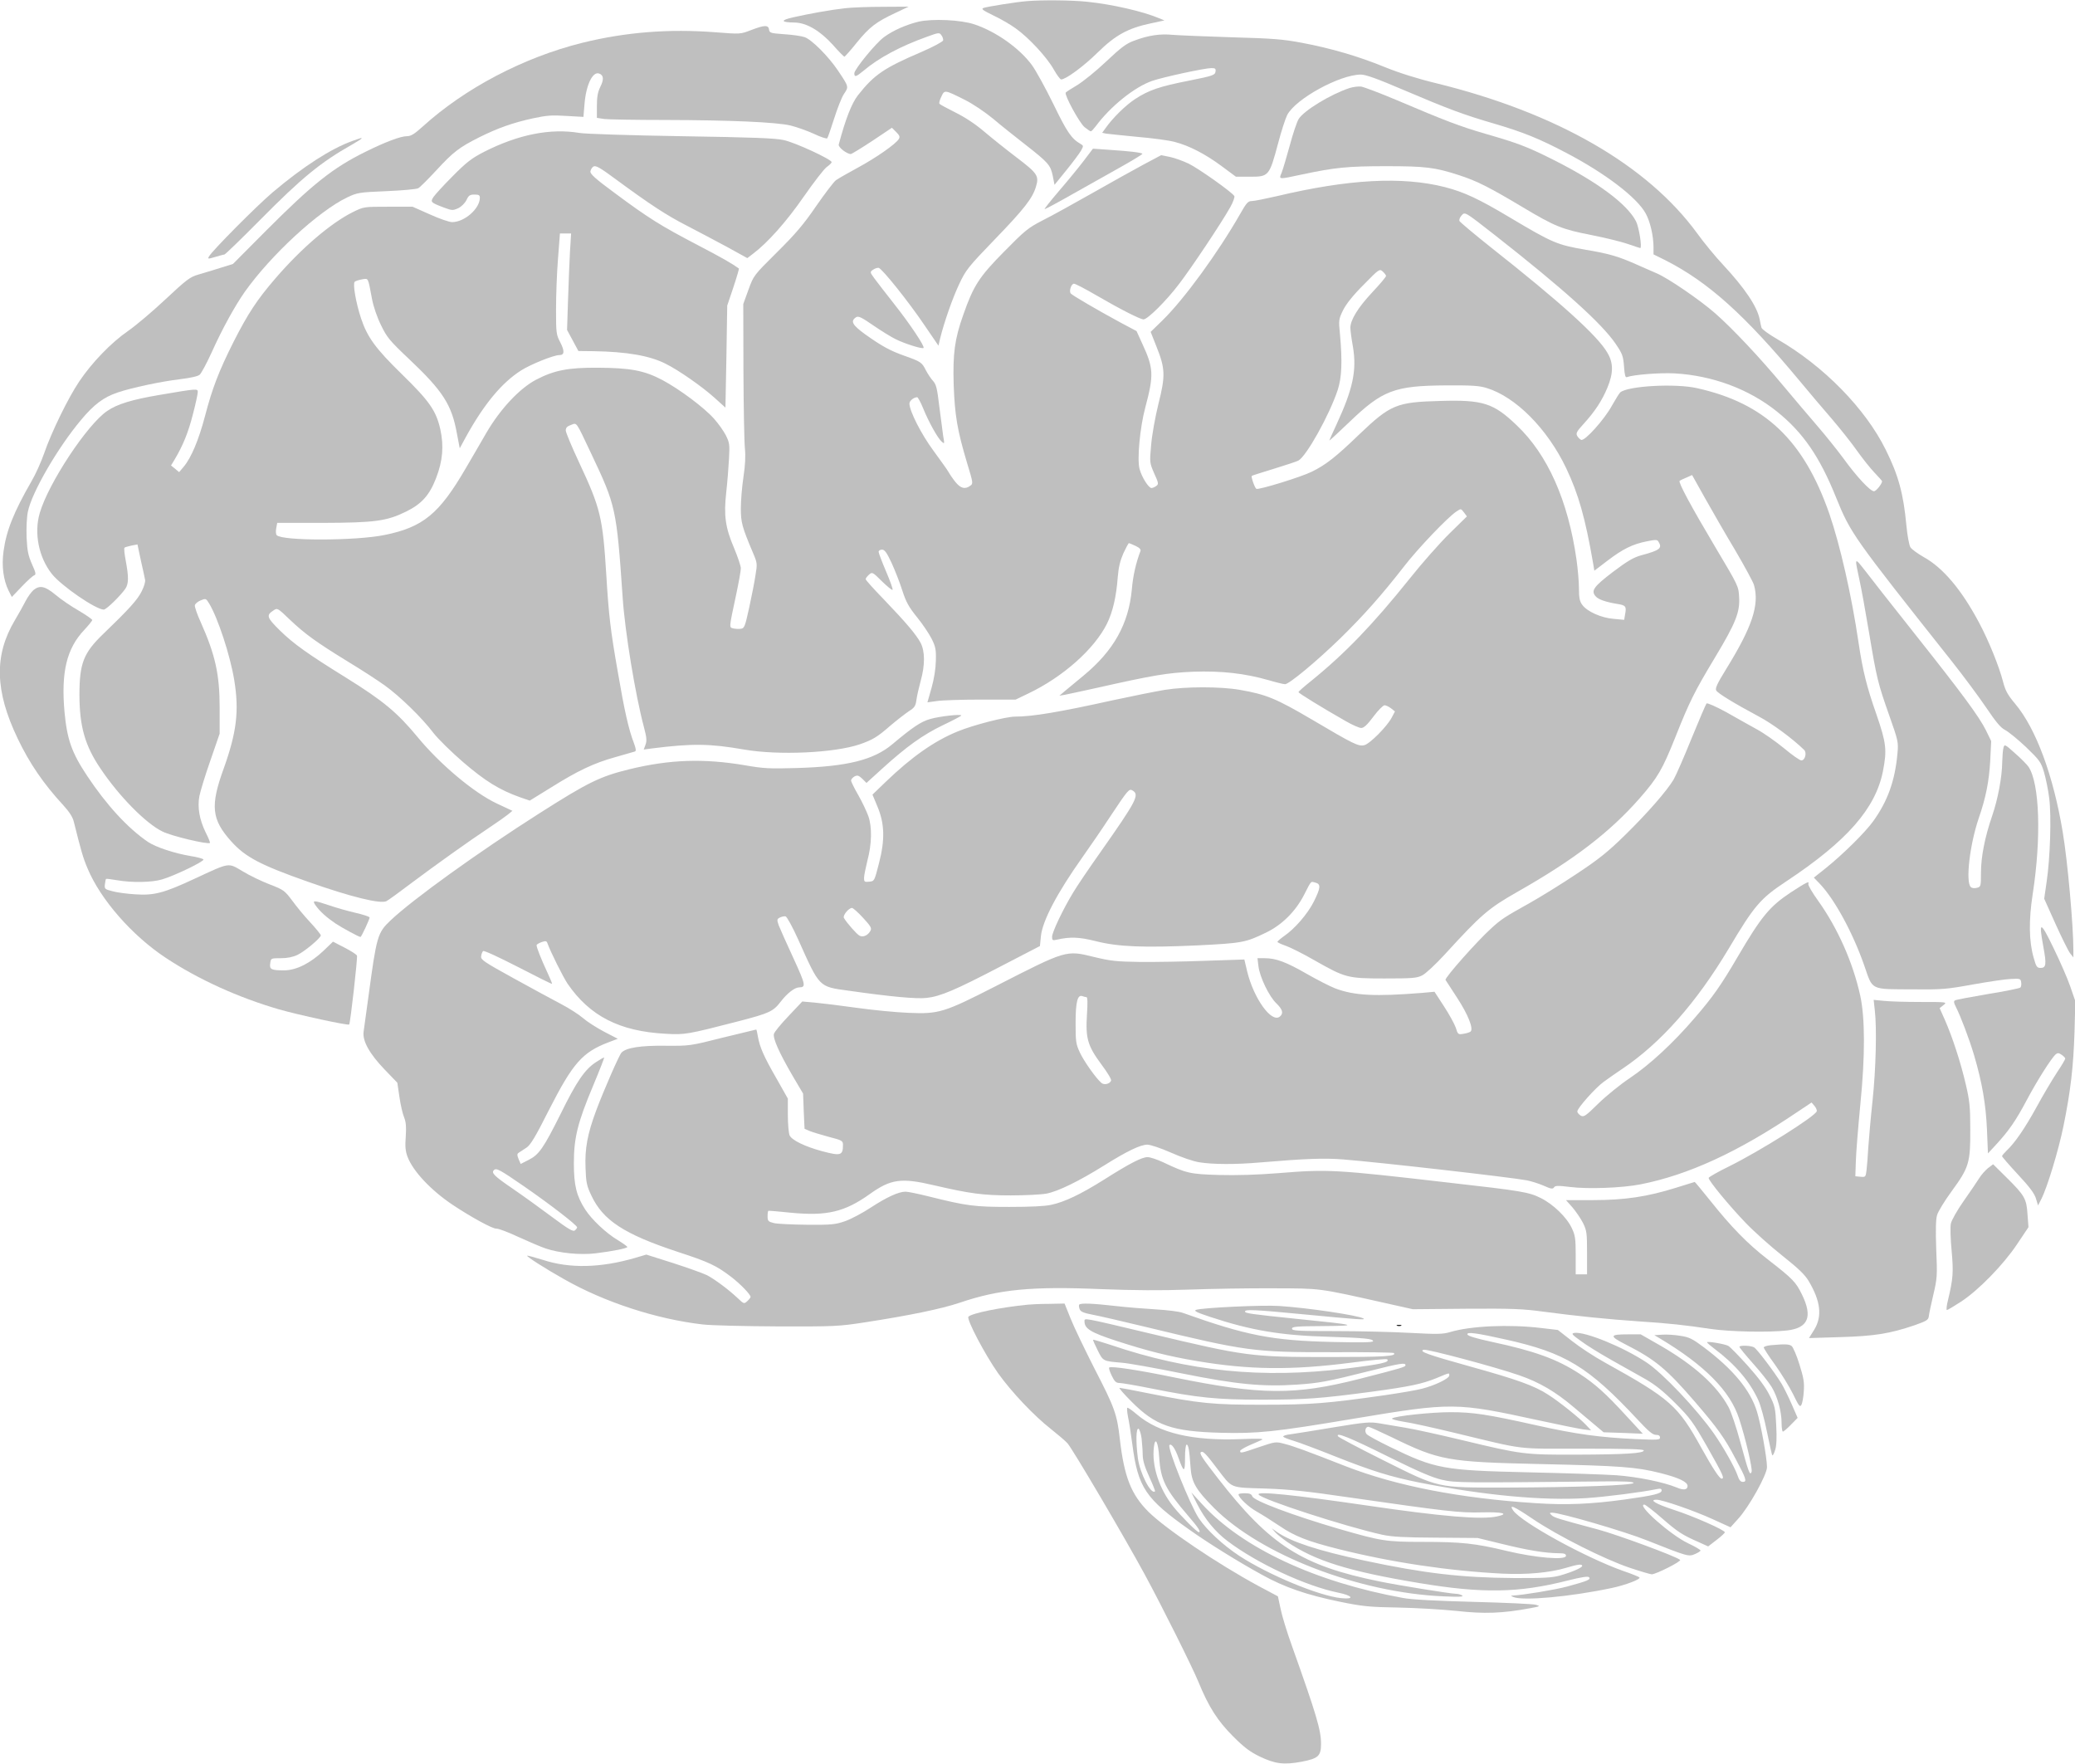 <?xml version="1.0"?>
<svg width="1280" height="1088" xmlns="http://www.w3.org/2000/svg" xmlns:svg="http://www.w3.org/2000/svg" preserveAspectRatio="xMidYMid meet">
 <g class="layer">
  <title>Layer 1</title>
  <g fill="#000000" id="svg_1" transform="translate(0,1088) scale(0.1,-0.1)">
   <path d="m6335,10873c-65,-5 -246,-34 -268,-42c-16,-6 -5,-14 58,-45c43,-20 106,-56 139,-80c82,-58 193,-178 236,-254c19,-34 40,-62 46,-62c28,0 139,81 225,166c110,108 187,150 328,180l84,18l-34,14c-100,42 -287,85 -441,101c-90,10 -281,12 -373,4z" fill="#bfbfbf" id="svg_2"/>
   <path d="m5210,10829c-88,-10 -215,-33 -318,-56c-80,-18 -76,-31 9,-32c74,-1 157,-50 236,-137c36,-41 69,-74 72,-74c3,1 38,39 76,87c78,96 120,128 238,183l82,39l-160,-1c-88,0 -194,-4 -235,-9z" fill="#bfbfbf" id="svg_3"/>
   <path d="m5665,10746c-74,-18 -157,-54 -212,-95c-50,-36 -183,-199 -183,-223c0,-26 11,-22 56,15c94,80 229,152 394,211c71,26 75,26 87,9c8,-10 12,-24 11,-32c-2,-8 -61,-40 -133,-71c-233,-100 -292,-140 -393,-268c-38,-49 -76,-145 -118,-303c-5,-17 50,-59 74,-59c6,0 66,37 133,81l121,81l26,-26c21,-21 25,-30 16,-44c-19,-31 -141,-116 -254,-177c-61,-33 -122,-68 -134,-77c-13,-10 -68,-82 -122,-160c-78,-114 -128,-172 -242,-285c-143,-142 -143,-142 -175,-230l-32,-88l1,-410c1,-225 5,-441 9,-480c5,-48 2,-104 -9,-178c-9,-59 -16,-146 -16,-192c0,-87 7,-114 75,-275c27,-63 27,-67 15,-140c-6,-41 -24,-131 -39,-200c-25,-113 -29,-125 -50,-128c-13,-2 -34,-1 -47,2c-27,7 -28,-3 17,208c16,75 29,148 29,163c0,14 -19,70 -41,123c-55,128 -65,203 -49,346c7,61 14,154 17,207c5,88 3,99 -20,145c-14,27 -46,72 -72,101c-60,68 -212,182 -319,239c-112,59 -196,75 -401,76c-181,1 -267,-16 -378,-74c-101,-53 -220,-179 -307,-328c-40,-69 -97,-168 -128,-220c-163,-280 -263,-362 -501,-410c-178,-36 -628,-37 -664,-1c-5,5 -7,24 -3,43l6,33l282,0c322,1 394,11 514,70c95,47 143,100 184,206c41,106 49,197 26,302c-26,114 -67,173 -235,337c-165,161 -215,230 -254,347c-31,94 -52,212 -39,225c5,5 25,11 45,15c41,6 36,16 62,-122c9,-47 32,-114 56,-162c36,-74 52,-94 175,-210c206,-195 260,-279 292,-454l18,-94l38,70c112,203 221,334 340,410c60,38 201,95 237,95c31,0 33,24 5,79c-25,47 -26,59 -26,203c0,84 5,224 12,311l12,157l34,0l35,0l-7,-112c-3,-62 -9,-196 -12,-298l-6,-185l35,-65l35,-65l92,-1c205,-3 350,-28 447,-78c79,-39 222,-139 298,-207l70,-63l6,315l5,314l38,113c21,63 36,115 34,116c-45,32 -98,63 -259,147c-222,116 -298,163 -509,320c-118,87 -150,116 -148,132c2,11 10,25 19,30c14,8 41,-7 138,-79c212,-156 313,-222 436,-285c66,-34 177,-93 248,-131l127,-70l34,26c92,69 208,200 314,353c62,89 126,172 142,183c17,12 30,25 30,30c0,17 -225,121 -295,136c-55,12 -189,17 -635,24c-311,5 -592,14 -625,20c-180,30 -377,-9 -590,-117c-75,-39 -107,-63 -192,-149c-56,-56 -109,-114 -119,-129c-20,-31 -18,-34 64,-65c51,-19 55,-19 89,-4c20,10 41,31 51,51c13,28 21,33 49,33c27,0 33,-4 33,-20c0,-67 -95,-150 -171,-150c-17,0 -79,21 -138,48l-106,47l-150,0c-150,0 -151,0 -218,-33c-135,-67 -316,-221 -478,-409c-113,-131 -169,-216 -258,-391c-91,-181 -132,-288 -176,-457c-39,-148 -85,-258 -132,-314l-28,-33l-25,21l-25,20l23,38c51,86 84,167 112,278c17,64 30,126 30,137c0,22 -2,22 -237,-18c-166,-28 -260,-56 -322,-99c-122,-82 -363,-446 -416,-630c-36,-123 -6,-273 75,-375c59,-74 270,-219 320,-220c16,0 104,86 134,130c20,30 20,73 2,170c-8,41 -12,78 -8,82c4,3 23,9 43,13l37,7l21,-99c12,-54 24,-107 26,-119c3,-11 -7,-44 -21,-71c-25,-51 -76,-108 -236,-262c-123,-118 -148,-182 -148,-379c1,-194 34,-311 131,-454c115,-171 280,-338 382,-387c56,-28 280,-81 292,-70c2,3 -9,31 -26,64c-39,80 -52,156 -39,225c6,30 36,129 68,220l57,165l0,160c0,206 -27,326 -117,528c-22,48 -38,95 -36,104c2,9 18,23 36,30c31,13 33,12 52,-19c54,-89 130,-320 155,-473c31,-190 15,-321 -65,-545c-84,-231 -75,-314 46,-449c88,-98 180,-146 475,-250c263,-93 447,-138 483,-119c12,6 82,57 156,113c144,108 354,258 485,345c44,29 93,64 108,76l28,23l-96,45c-141,66 -351,242 -489,410c-125,151 -211,223 -441,366c-236,146 -324,209 -408,291c-82,81 -86,94 -40,124c24,16 25,16 101,-57c93,-88 160,-137 357,-258c83,-50 186,-117 229,-148c92,-66 230,-200 300,-293c27,-35 109,-116 182,-179c136,-117 225,-172 351,-217l61,-21l128,79c171,107 267,152 399,189c61,17 115,33 122,35c8,3 6,18 -7,53c-32,83 -58,198 -99,438c-45,255 -56,351 -71,599c-22,354 -36,411 -166,689c-46,98 -84,189 -84,201c0,17 9,26 32,34c38,14 28,28 126,-179c151,-319 155,-335 193,-885c14,-211 78,-600 131,-799c17,-64 19,-85 10,-109l-11,-30l52,7c247,31 354,30 567,-7c213,-37 557,-21 713,32c81,28 110,46 189,115c40,34 92,74 114,89c35,22 42,32 47,69c3,24 15,76 26,117c28,99 27,184 0,236c-28,52 -89,124 -226,267c-62,64 -113,120 -113,126c0,5 9,17 20,27c20,18 22,18 80,-40c33,-32 62,-56 66,-53c3,4 -15,55 -40,113c-25,59 -46,114 -46,121c0,8 9,14 21,14c16,0 29,-18 59,-82c21,-46 51,-122 66,-170c23,-71 40,-102 91,-165c35,-43 75,-103 90,-133c24,-48 28,-66 26,-135c-1,-50 -11,-113 -27,-169l-25,-88l57,8c31,5 154,9 272,9l215,0l77,37c216,103 409,275 487,432c35,72 57,164 66,286c5,62 15,102 35,148c16,34 31,62 34,62c3,0 21,-8 41,-17c25,-12 34,-22 30,-32c-27,-71 -46,-151 -53,-236c-20,-214 -112,-378 -298,-532c-39,-32 -88,-73 -110,-91l-39,-33l35,6c19,4 105,22 190,41c356,80 440,94 600,101c175,6 318,-10 465,-52c47,-14 93,-25 102,-25c25,0 195,141 342,284c143,140 254,265 391,441c87,113 273,307 324,340c28,19 28,19 47,-6l18,-24l-108,-106c-59,-58 -170,-183 -246,-279c-227,-283 -399,-462 -612,-634c-40,-32 -73,-61 -73,-65c0,-6 144,-95 290,-178c41,-24 85,-43 97,-43c16,0 37,19 75,70c29,39 60,70 69,70c9,0 27,-9 40,-19l24,-19l-20,-38c-29,-55 -135,-162 -169,-170c-36,-9 -66,6 -325,159c-218,128 -280,154 -442,182c-120,21 -333,21 -464,0c-55,-9 -199,-38 -320,-64c-325,-72 -495,-101 -604,-101c-56,0 -262,-53 -355,-92c-142,-58 -282,-156 -442,-310l-82,-79l30,-72c45,-106 48,-206 10,-352c-28,-109 -28,-110 -60,-113c-29,-3 -32,-1 -32,23c0,15 10,63 21,108c27,101 29,205 6,272c-10,28 -37,86 -62,130c-25,43 -45,84 -45,91c0,7 9,18 21,25c18,9 25,7 48,-14l26,-26l99,90c149,135 249,207 374,267c61,29 112,56 112,59c0,10 -136,-5 -193,-22c-56,-16 -107,-50 -232,-155c-115,-97 -278,-138 -590,-147c-167,-5 -206,-3 -320,17c-255,43 -464,36 -714,-25c-179,-44 -253,-80 -553,-271c-376,-239 -782,-531 -920,-662c-79,-75 -85,-97 -134,-460c-14,-103 -28,-204 -31,-225c-8,-57 36,-136 129,-233l79,-82l13,-88c7,-49 20,-105 29,-126c11,-27 14,-57 10,-117c-5,-62 -2,-91 11,-126c34,-89 143,-205 275,-294c112,-75 250,-151 273,-149c13,1 73,-22 133,-50c61,-28 138,-61 170,-72c85,-29 216,-42 311,-30c106,13 194,31 194,39c0,3 -26,22 -57,41c-72,42 -163,128 -203,190c-54,84 -70,149 -70,285c0,157 23,251 119,479c39,93 69,171 68,173c-2,2 -25,-11 -52,-29c-68,-45 -119,-119 -217,-319c-105,-210 -133,-251 -197,-283l-49,-25l-13,30c-10,26 -10,32 2,40c8,5 28,18 46,30c25,16 55,65 142,238c145,284 204,351 364,412l58,22l-85,44c-47,25 -105,62 -130,84c-24,21 -86,61 -138,88c-51,27 -183,98 -293,159c-178,98 -200,113 -197,133c1,13 7,28 12,33c5,5 94,-36 215,-98c114,-59 208,-106 210,-104c2,2 -13,37 -32,78c-35,75 -63,146 -63,160c0,5 14,13 30,19c26,9 32,8 37,-7c20,-55 96,-207 124,-249c137,-200 321,-294 604,-309c120,-7 136,-4 450,77c192,50 214,60 261,121c39,51 86,88 114,88c43,1 40,15 -36,181c-42,90 -82,181 -90,201c-12,35 -12,39 7,49c11,5 27,9 35,7c8,-2 43,-65 78,-143c133,-297 126,-290 308,-315c266,-38 423,-52 483,-45c85,9 177,48 455,193l245,127l6,60c9,94 99,266 255,486c48,68 125,180 170,249c115,173 119,177 141,164c43,-26 25,-62 -198,-379c-70,-99 -146,-211 -169,-250c-61,-100 -130,-244 -130,-273c0,-21 3,-24 28,-18c83,19 139,17 242,-9c138,-35 294,-41 626,-26c277,14 296,17 424,79c98,47 182,131 234,232c47,92 40,84 71,76c34,-9 32,-32 -11,-118c-38,-75 -117,-167 -185,-213c-21,-15 -39,-31 -39,-34c0,-4 24,-15 53,-25c28,-10 106,-49 172,-87c194,-110 206,-114 435,-114c171,0 200,2 233,19c21,10 83,68 140,130c225,246 268,283 447,385c349,198 570,367 756,579c110,126 139,176 219,376c87,219 118,281 245,492c127,211 154,279 148,371c-3,67 -5,70 -146,307c-150,252 -230,401 -221,410c3,3 21,12 41,20l36,16l80,-143c44,-78 127,-223 186,-321c58,-99 111,-196 116,-215c34,-122 -11,-257 -172,-518c-55,-89 -69,-119 -61,-132c11,-18 109,-78 262,-160c82,-43 208,-136 280,-206c18,-18 6,-65 -17,-65c-10,0 -58,34 -107,75c-50,41 -125,94 -168,117c-43,24 -128,71 -189,106c-63,34 -116,58 -121,53c-4,-4 -46,-102 -93,-217c-46,-114 -96,-228 -110,-252c-41,-69 -161,-207 -300,-343c-104,-102 -161,-148 -297,-238c-93,-62 -225,-144 -295,-183c-149,-83 -172,-98 -231,-152c-85,-76 -291,-308 -284,-320c4,-6 37,-57 74,-114c65,-100 99,-186 81,-204c-5,-5 -24,-11 -43,-14c-34,-6 -36,-5 -49,38c-8,23 -41,83 -73,132l-58,89l-77,-7c-289,-23 -417,-17 -536,28c-33,13 -113,54 -176,90c-125,72 -189,96 -258,96l-45,0l6,-50c8,-66 66,-187 111,-229c38,-37 45,-61 21,-81c-51,-42 -161,111 -202,280l-17,72l-241,-8c-132,-5 -314,-8 -405,-7c-144,2 -180,6 -283,31c-171,42 -168,43 -602,-179c-321,-164 -353,-174 -539,-166c-78,3 -222,17 -321,31c-99,14 -215,28 -258,32l-78,7l-84,-89c-47,-49 -88,-99 -91,-111c-7,-27 32,-116 118,-263l62,-105l4,-108l5,-109l32,-14c17,-7 71,-23 118,-36c82,-21 87,-24 87,-50c0,-65 -14,-69 -130,-38c-104,28 -186,68 -199,97c-6,13 -11,70 -11,126l0,101l-70,124c-78,135 -104,195 -115,260c-4,23 -8,42 -10,42c-2,0 -95,-23 -207,-50c-201,-51 -204,-51 -353,-50c-153,2 -242,-12 -271,-42c-15,-16 -109,-231 -157,-359c-53,-143 -70,-233 -65,-352c3,-90 7,-110 36,-171c72,-153 202,-238 532,-347c193,-63 238,-84 331,-155c56,-43 119,-108 119,-123c0,-4 -9,-16 -20,-26c-20,-18 -21,-18 -58,17c-58,55 -142,117 -191,143c-25,12 -120,46 -210,75l-164,52l-71,-21c-211,-61 -401,-66 -566,-12c-52,16 -96,28 -98,26c-5,-5 114,-81 228,-145c250,-142 569,-246 855,-279c50,-6 257,-11 460,-12c352,-1 378,0 540,25c273,42 472,83 585,121c244,83 445,102 870,84c204,-8 372,-9 545,-3c138,5 372,9 520,8c297,-1 271,3 690,-91l170,-38l330,3c282,2 351,-1 475,-18c204,-27 398,-47 590,-60c186,-12 285,-23 445,-47c118,-17 355,-22 469,-9c130,15 159,84 92,221c-38,78 -55,96 -212,218c-124,96 -223,197 -356,364c-50,62 -92,113 -94,113c-1,0 -53,-16 -116,-36c-176,-55 -315,-76 -510,-76l-168,0l40,-45c21,-25 51,-68 65,-96c23,-47 25,-61 25,-184l0,-133l-35,0l-35,0l0,118c0,102 -3,123 -24,167c-31,67 -115,148 -192,186c-72,36 -118,44 -552,93c-727,84 -757,85 -1070,60c-124,-10 -258,-14 -362,-11c-178,5 -201,10 -344,78c-38,18 -82,32 -97,32c-35,0 -108,-37 -269,-139c-145,-91 -242,-137 -325,-155c-39,-9 -131,-13 -260,-13c-214,0 -261,6 -497,65c-64,16 -128,29 -142,29c-43,0 -116,-34 -213,-97c-51,-34 -123,-72 -160,-85c-61,-21 -84,-23 -233,-22c-91,1 -183,5 -205,10c-36,9 -40,13 -40,42c0,18 2,33 5,34c3,1 66,-4 141,-12c220,-21 330,5 484,115c130,93 194,102 394,55c224,-52 305,-63 476,-63c88,0 187,5 220,11c73,14 201,77 355,173c142,89 225,129 268,129c18,0 84,-22 145,-49c63,-28 140,-55 177,-60c81,-13 221,-14 370,-1c286,24 397,28 514,19c227,-18 1033,-110 1134,-129c27,-5 74,-20 104,-33c45,-20 56,-22 64,-11c7,12 24,12 99,3c111,-14 321,-6 434,16c295,58 602,199 966,445l90,60l18,-21c10,-12 16,-27 14,-33c-10,-32 -353,-247 -539,-339c-70,-34 -127,-67 -128,-72c0,-18 128,-173 230,-279c52,-54 154,-145 225,-201c98,-78 138,-116 162,-156c74,-124 85,-218 34,-301l-32,-51l193,6c209,6 305,21 458,73c74,26 85,33 88,54c1,14 14,74 28,134c24,102 25,118 18,280c-4,116 -3,184 5,211c6,22 47,89 91,149c106,145 115,174 114,381c0,137 -4,177 -28,278c-31,134 -81,287 -128,395l-33,74l24,19c23,19 22,19 -141,19c-91,0 -193,3 -228,7l-62,6l7,-64c13,-108 7,-364 -14,-559c-11,-102 -22,-230 -26,-285c-3,-55 -8,-119 -11,-143c-5,-42 -7,-43 -37,-40l-32,3l3,90c1,50 14,209 28,355c30,300 29,533 -1,670c-45,204 -139,416 -260,585c-36,50 -63,96 -60,104c8,19 -11,10 -108,-53c-131,-87 -182,-149 -327,-396c-104,-178 -155,-250 -263,-375c-134,-157 -279,-291 -404,-375c-60,-40 -147,-111 -194,-157c-78,-77 -89,-84 -108,-74c-11,7 -21,18 -21,26c0,20 111,145 162,182c24,18 76,54 116,81c237,159 455,406 654,738c160,269 196,312 360,420c372,247 547,447 593,676c26,133 21,175 -40,352c-60,171 -84,268 -110,441c-43,293 -114,603 -180,795c-158,455 -398,683 -817,776c-133,30 -425,14 -473,-26c-6,-5 -29,-42 -51,-81c-46,-85 -168,-221 -190,-212c-8,3 -19,14 -25,25c-9,16 -2,28 42,76c68,75 112,142 145,222c37,90 37,152 -1,215c-60,104 -287,309 -719,650c-103,82 -190,155 -193,162c-3,8 3,23 12,33c22,25 17,28 210,-123c418,-328 655,-541 741,-667c42,-62 47,-75 52,-140c4,-54 8,-70 18,-66c40,15 202,28 294,23c234,-13 459,-97 631,-235c161,-129 264,-279 365,-530c90,-222 105,-243 715,-1012c72,-91 167,-219 211,-284c60,-89 89,-124 116,-138c20,-10 78,-57 129,-105c85,-82 93,-93 112,-156c11,-38 26,-110 32,-160c14,-111 6,-368 -16,-516l-15,-104l70,-156c39,-86 79,-167 90,-181l20,-25l0,45c0,149 -35,545 -66,730c-58,348 -165,637 -293,789c-48,57 -61,83 -75,137c-24,93 -88,252 -148,364c-108,203 -222,338 -341,404c-37,21 -74,48 -82,60c-8,12 -19,72 -25,134c-18,196 -49,310 -127,467c-125,254 -384,519 -671,684c-50,29 -93,60 -96,70c-2,9 -8,32 -11,51c-16,80 -92,193 -227,338c-46,49 -117,135 -158,192c-307,421 -867,744 -1608,926c-120,29 -233,65 -319,100c-161,66 -331,116 -512,150c-116,22 -179,27 -431,34c-162,5 -326,12 -365,15c-79,8 -152,-3 -239,-36c-48,-17 -81,-42 -172,-128c-62,-59 -143,-124 -179,-146c-36,-21 -68,-42 -71,-46c-9,-15 84,-186 116,-213c17,-14 35,-26 39,-26c4,0 17,14 30,31c91,123 239,242 348,280c66,23 324,79 366,79c24,0 28,-4 25,-22c-3,-21 -16,-26 -161,-55c-184,-36 -251,-59 -335,-114c-58,-38 -137,-115 -182,-179l-21,-29l23,-5c13,-2 100,-11 193,-20c94,-8 197,-22 230,-31c90,-23 190,-75 290,-149l89,-66l87,0c116,0 119,3 174,209c19,72 44,149 55,171c51,100 325,250 455,250c30,0 102,-26 261,-94c277,-118 376,-155 566,-210c173,-51 273,-91 438,-178c243,-127 439,-277 492,-375c28,-51 48,-139 48,-209l0,-43l73,-36c265,-135 488,-335 829,-745c57,-69 147,-175 200,-236c52,-61 122,-149 154,-195c33,-46 80,-106 107,-134c26,-27 47,-51 47,-53c0,-16 -37,-62 -50,-62c-23,0 -107,90 -188,202c-39,53 -113,145 -164,204c-51,59 -144,169 -206,243c-147,177 -315,355 -422,449c-95,83 -291,217 -360,246c-25,11 -83,36 -130,57c-108,48 -167,65 -311,89c-174,30 -202,42 -464,198c-196,117 -283,157 -402,188c-264,67 -595,49 -1037,-56c-70,-16 -139,-30 -154,-30c-23,0 -33,-11 -71,-78c-137,-240 -346,-527 -480,-658l-73,-71l36,-91c54,-135 56,-179 12,-353c-20,-81 -40,-192 -45,-254c-10,-109 -9,-110 19,-175c27,-59 28,-66 13,-77c-9,-7 -23,-13 -30,-13c-17,0 -59,65 -73,116c-17,57 2,259 35,381c53,200 52,241 -19,394l-35,77l-98,52c-142,77 -302,170 -309,181c-10,17 5,59 21,59c9,0 70,-32 137,-71c146,-85 272,-149 292,-149c25,0 140,114 219,218c78,102 261,376 316,474c18,32 29,63 25,69c-14,24 -222,171 -282,200c-34,16 -86,35 -115,41l-54,11l-109,-58c-60,-32 -201,-111 -314,-175c-113,-64 -250,-140 -306,-168c-93,-48 -111,-63 -241,-195c-153,-155 -188,-209 -251,-389c-53,-149 -65,-239 -59,-433c7,-188 22,-278 83,-482c37,-122 38,-126 19,-139c-32,-24 -60,-16 -92,24c-16,20 -35,48 -42,61c-7,13 -49,71 -92,130c-75,101 -149,246 -149,292c0,17 27,39 48,39c4,0 21,-30 36,-67c35,-86 89,-183 114,-206c19,-17 19,-16 10,35c-4,29 -15,112 -24,183c-13,110 -19,134 -38,155c-13,14 -33,44 -45,67c-24,48 -31,53 -133,89c-87,31 -137,58 -241,132c-80,58 -93,82 -55,106c14,8 34,-2 105,-51c48,-33 111,-72 138,-85c56,-28 164,-62 172,-54c9,9 -83,147 -181,271c-52,66 -107,137 -123,159c-27,37 -27,39 -8,52c11,8 26,13 35,12c21,-4 186,-210 285,-357l84,-123l10,43c25,102 77,250 118,337c41,87 55,105 218,274c182,188 234,255 255,325c21,68 11,83 -119,182c-66,50 -157,123 -203,162c-53,45 -117,87 -176,116c-50,25 -94,49 -97,53c-3,5 2,25 12,44c20,43 19,43 145,-20c50,-25 124,-75 175,-117c48,-41 138,-112 198,-159c142,-111 155,-126 169,-192l11,-56l73,90c40,49 80,103 90,120c16,29 16,31 0,41c-58,33 -84,70 -169,245c-49,100 -109,209 -133,242c-77,105 -223,208 -356,252c-84,28 -258,36 -345,16zm2885,-1568c0,-6 -38,-51 -85,-101c-89,-95 -135,-171 -135,-219c0,-15 7,-69 16,-118c24,-145 0,-259 -102,-479c-24,-52 -44,-96 -44,-98c0,-3 56,49 124,114c204,196 278,224 596,226c156,1 206,-2 250,-16c179,-54 375,-251 491,-494c76,-160 118,-308 166,-585l8,-48l80,61c94,72 156,103 243,120c54,11 65,11 72,-1c26,-41 10,-54 -106,-85c-47,-13 -85,-35 -175,-103c-119,-91 -137,-116 -105,-151c17,-19 64,-35 133,-46c51,-8 57,-15 48,-62l-6,-36l-65,6c-76,6 -164,45 -194,87c-16,22 -20,44 -20,102c0,40 -7,119 -15,176c-52,365 -178,648 -369,829c-143,137 -208,158 -471,150c-271,-7 -307,-22 -502,-208c-144,-139 -205,-186 -290,-228c-66,-33 -330,-114 -343,-106c-10,6 -34,75 -28,80c2,2 62,21 134,43c72,22 141,45 153,51c50,27 192,282 243,436c25,77 29,175 14,342c-9,89 -8,94 19,150c20,39 60,90 127,157c96,98 98,99 118,81c11,-10 20,-22 20,-27zm-3226,-3959c47,-51 54,-63 46,-79c-15,-29 -46,-43 -68,-31c-17,9 -78,78 -96,109c-9,15 29,62 50,62c6,0 37,-27 68,-61zm1378,-489c7,0 8,-36 3,-109c-9,-145 4,-191 89,-306c36,-48 63,-92 60,-100c-8,-21 -43,-29 -60,-14c-32,27 -106,131 -132,186c-25,53 -27,68 -27,183c0,131 12,177 42,166c8,-3 19,-6 25,-6zm-3471,-1166c165,-114 329,-241 329,-254c0,-4 -6,-13 -14,-19c-11,-9 -40,8 -138,81c-68,51 -179,131 -246,177c-113,77 -133,97 -115,114c14,15 36,3 184,-99z" fill="#bfbfbf" id="svg_4"/>
   <path d="m4632,10694c-65,-25 -65,-25 -219,-13c-287,22 -553,1 -821,-65c-362,-90 -724,-280 -985,-517c-51,-46 -72,-59 -97,-59c-39,0 -134,-36 -255,-96c-201,-99 -327,-199 -618,-491l-200,-201l-80,-25c-44,-14 -105,-32 -135,-41c-49,-14 -72,-31 -200,-151c-80,-75 -185,-164 -233,-197c-103,-71 -223,-195 -301,-312c-67,-99 -172,-314 -216,-443c-18,-51 -52,-128 -77,-170c-110,-191 -156,-306 -173,-432c-13,-92 -1,-179 31,-244l20,-39l62,65c34,36 69,67 77,69c11,4 9,16 -15,69c-23,53 -29,81 -33,165c-2,58 1,125 8,158c24,119 185,396 328,566c79,95 139,140 225,169c85,29 267,68 385,82c65,8 111,18 122,28c10,9 43,70 73,136c66,147 144,288 205,375c161,227 455,498 631,582c63,30 73,32 243,39c97,4 185,12 196,18c10,5 61,56 112,111c105,114 142,142 268,205c113,56 204,88 327,115c84,18 117,21 206,15l106,-6l7,83c10,117 51,200 91,184c27,-10 29,-37 6,-82c-16,-33 -21,-63 -21,-118l0,-73l46,-7c26,-3 196,-6 378,-6c397,-1 679,-13 770,-34c37,-9 102,-32 144,-51c41,-20 79,-32 83,-28c4,5 23,60 43,123c20,63 47,132 61,152c29,43 30,42 -38,143c-59,88 -163,192 -206,206c-20,7 -76,15 -126,18c-84,6 -90,8 -93,29c-4,29 -29,28 -112,-4z" fill="#bfbfbf" id="svg_5"/>
   <path d="m8325,10337c-116,-38 -282,-139 -314,-191c-11,-18 -36,-92 -55,-164c-20,-72 -42,-147 -50,-167c-18,-43 -23,-43 126,-11c202,43 283,51 518,51c243,0 302,-7 452,-56c108,-35 187,-75 391,-197c201,-120 242,-136 425,-172c81,-16 180,-40 221,-54c41,-14 77,-26 79,-26c13,0 -8,131 -26,165c-55,107 -238,243 -513,381c-162,81 -216,101 -413,158c-162,47 -250,81 -549,208c-104,44 -203,81 -220,84c-18,2 -50,-2 -72,-9z" fill="#bfbfbf" id="svg_6"/>
   <path d="m2172,10010c-130,-47 -302,-157 -491,-317c-100,-85 -373,-360 -392,-395c-9,-16 -6,-16 38,-3c27,8 52,15 57,15c5,0 104,96 220,213c258,261 374,356 569,466c31,18 57,34 57,37c0,2 -1,4 -2,3c-2,0 -27,-9 -56,-19z" fill="#bfbfbf" id="svg_7"/>
   <path d="m6682,9884c-33,-43 -102,-127 -153,-186c-51,-60 -89,-108 -85,-108c5,0 85,43 178,96c94,53 227,128 297,167c71,40 128,75 128,78c0,7 -69,16 -205,25l-100,7l-60,-79z" fill="#bfbfbf" id="svg_8"/>
   <path d="m11450,7408c0,-7 9,-53 20,-103c11,-49 38,-197 60,-329c47,-282 54,-310 126,-514c53,-150 55,-160 49,-227c-15,-169 -60,-295 -149,-419c-50,-70 -187,-205 -294,-291l-73,-58l35,-36c93,-97 205,-303 276,-506c54,-156 33,-146 305,-147c173,-2 206,1 365,30c96,17 202,33 235,34c56,3 60,2 63,-21c2,-13 0,-27 -5,-32c-5,-5 -95,-23 -200,-40c-105,-18 -197,-35 -203,-39c-9,-5 -8,-15 4,-38c31,-61 83,-198 114,-302c49,-167 72,-299 79,-458l6,-146l50,54c80,87 122,148 190,276c65,122 152,259 179,282c11,9 19,8 36,-4c12,-8 22,-19 22,-23c0,-5 -23,-44 -52,-87c-28,-43 -85,-138 -125,-212c-72,-131 -135,-223 -187,-271c-14,-14 -26,-28 -26,-32c0,-4 44,-55 98,-113c72,-77 102,-118 111,-148l13,-43l20,39c37,72 106,300 137,451c44,216 61,364 68,580l5,190l-31,90c-17,50 -64,157 -104,239c-81,168 -92,168 -62,5c20,-108 17,-129 -18,-129c-21,0 -27,8 -42,63c-29,100 -31,231 -6,392c54,348 43,684 -26,786c-10,14 -47,52 -83,83c-62,56 -65,57 -71,35c-4,-13 -7,-54 -8,-90c-1,-93 -27,-229 -62,-331c-45,-131 -69,-252 -69,-350c0,-86 -1,-88 -26,-94c-14,-4 -30,-2 -37,5c-33,33 -6,262 49,424c44,126 64,229 71,354l6,122l-32,66c-43,86 -146,226 -447,605c-137,173 -271,343 -297,378c-50,64 -57,71 -57,50z" fill="#bfbfbf" id="svg_9"/>
   <path d="m207,7241c-13,-11 -35,-41 -49,-68c-13,-26 -43,-79 -66,-118c-129,-216 -124,-436 17,-730c73,-153 159,-279 281,-411c39,-43 59,-74 66,-105c44,-176 56,-219 84,-285c80,-192 275,-415 483,-552c201,-133 446,-244 696,-317c122,-35 427,-101 435,-94c7,7 53,413 48,425c-3,7 -37,29 -76,49l-72,37l-56,-54c-83,-79 -169,-122 -244,-123c-81,0 -93,6 -87,44c4,31 5,31 65,31c41,0 75,7 104,21c44,21 143,104 143,120c0,5 -29,41 -65,80c-36,38 -86,99 -112,135c-46,61 -52,66 -138,99c-49,19 -125,55 -167,81c-92,54 -75,57 -297,-46c-189,-88 -249,-104 -366,-96c-49,3 -112,11 -140,19c-47,12 -50,14 -47,42c2,16 5,32 7,34c2,2 33,-2 68,-8c91,-16 215,-14 278,5c78,23 262,112 255,123c-3,5 -39,15 -79,21c-101,17 -215,55 -263,87c-125,85 -256,228 -375,407c-96,144 -124,225 -140,394c-22,246 13,392 122,507c27,29 49,56 49,61c-1,5 -38,31 -84,58c-46,26 -110,70 -142,97c-65,54 -97,61 -136,30z" fill="#bfbfbf" id="svg_10"/>
   <path d="m1948,5294c27,-37 67,-73 122,-110c42,-28 144,-83 154,-83c5,0 56,109 56,120c0,5 -39,18 -87,29c-49,11 -121,32 -162,46c-98,33 -108,33 -83,-2z" fill="#bfbfbf" id="svg_11"/>
   <path d="m12263,3675c-17,-14 -42,-42 -54,-62c-13,-21 -56,-84 -96,-141c-42,-60 -75,-119 -79,-140c-4,-20 -2,-95 5,-167c12,-133 9,-171 -22,-302c-9,-35 -12,-63 -7,-63c4,0 43,23 86,51c108,70 264,230 348,357l69,103l-6,79c-6,97 -18,117 -129,227l-83,82l-32,-24z" fill="#bfbfbf" id="svg_12"/>
   <path d="m6339,2833c-169,-17 -342,-52 -365,-74c-14,-14 102,-234 183,-349c83,-116 221,-262 327,-345c44,-35 90,-74 101,-87c31,-34 354,-583 476,-808c110,-203 293,-570 331,-662c65,-158 118,-241 216,-339c67,-67 103,-94 163,-123c96,-46 149,-52 258,-32c103,20 120,35 120,110c0,86 -28,179 -180,606c-29,80 -60,181 -69,225l-17,79l-120,64c-253,137 -572,352 -679,458c-107,107 -149,216 -176,447c-17,153 -32,195 -154,431c-62,122 -130,263 -150,314l-37,92l-97,-2c-53,0 -112,-3 -131,-5z" fill="#bfbfbf" id="svg_13"/>
   <path d="m6657,2833c-3,-5 -1,-17 3,-28c6,-15 24,-23 76,-33c38,-7 191,-42 339,-78c612,-148 660,-155 1148,-154c203,1 372,-2 375,-5c20,-20 -59,-25 -400,-25c-481,0 -512,4 -1103,145c-424,101 -405,97 -405,75c0,-45 38,-68 193,-119c194,-63 324,-96 502,-126c320,-54 583,-57 948,-10c119,16 220,25 224,21c18,-18 -34,-30 -253,-57c-520,-63 -970,-18 -1453,146c-58,19 -106,33 -108,32c-2,-2 11,-31 28,-65c34,-68 32,-67 149,-77c41,-3 208,-33 371,-66c337,-68 499,-83 709,-69c137,9 190,19 452,85c183,46 218,52 218,35c0,-11 -19,-17 -285,-85c-397,-101 -606,-100 -1140,9c-223,46 -393,72 -403,61c-3,-3 4,-26 16,-50c17,-36 27,-45 48,-45c14,0 103,-15 197,-34c284,-57 403,-69 682,-69c259,0 362,7 675,49c237,32 312,48 401,84c84,35 79,34 79,16c0,-18 -88,-61 -167,-81c-32,-9 -134,-26 -228,-40c-358,-51 -459,-59 -750,-59c-310,-1 -400,8 -709,70c-93,19 -174,34 -180,34c-6,0 27,-38 74,-85c147,-148 250,-184 550,-192c226,-6 334,5 822,87c607,101 627,101 1138,-10c124,-27 248,-52 275,-56l50,-6l-30,32c-40,43 -167,145 -235,188c-84,55 -194,94 -475,172c-273,76 -322,94 -294,105c19,7 446,-107 592,-158c124,-43 223,-101 337,-198c52,-44 115,-96 138,-116l44,-37l121,-4l121,-5l-99,107c-132,144 -194,199 -293,264c-137,89 -274,139 -541,196c-93,20 -146,36 -149,45c-6,18 54,10 237,-31c368,-82 508,-167 814,-495c65,-70 92,-93 112,-93c17,0 25,-5 25,-17c0,-14 -14,-15 -149,-9c-219,10 -369,30 -618,86c-296,66 -386,80 -525,80c-118,0 -346,-24 -361,-39c-4,-4 28,-13 72,-20c44,-6 183,-37 308,-67c457,-110 371,-99 796,-99c275,0 377,-3 377,-11c0,-18 -115,-25 -415,-26c-317,-1 -337,1 -695,87c-146,35 -308,71 -360,79c-52,9 -124,21 -160,27c-59,10 -85,8 -280,-24c-118,-20 -239,-39 -267,-43c-29,-3 -50,-10 -47,-15c3,-5 31,-16 62,-25c31,-9 146,-52 256,-96c232,-92 343,-126 521,-162c400,-79 762,-113 1031,-96c122,8 346,37 437,56c20,4 27,2 27,-9c0,-19 -49,-31 -230,-56c-204,-28 -359,-35 -550,-22c-464,30 -855,106 -1165,226c-253,99 -324,125 -383,140c-52,14 -56,13 -154,-20c-111,-38 -118,-40 -118,-24c0,5 26,21 58,35c31,13 66,29 77,34c13,7 -29,8 -125,4c-304,-12 -510,36 -648,153c-29,25 -55,43 -58,40c-3,-3 -1,-27 4,-54c6,-26 18,-103 27,-171c35,-267 80,-335 355,-529c114,-81 299,-196 443,-275c140,-78 276,-125 486,-168c137,-28 179,-32 355,-35c111,-2 274,-12 363,-21c169,-19 281,-15 453,17c61,11 63,13 35,21c-16,5 -190,13 -385,18c-229,6 -383,14 -435,24c-541,98 -991,308 -1239,578l-67,73l35,-70c49,-96 112,-172 187,-229c185,-140 484,-278 683,-319c91,-18 105,-43 19,-34c-137,14 -447,143 -627,260c-102,67 -203,161 -251,233c-54,82 -196,436 -181,451c12,12 35,-20 56,-80c33,-92 40,-91 40,1c0,45 4,82 10,82c11,0 17,-36 24,-138c6,-95 33,-140 145,-253c290,-290 895,-523 1416,-545c93,-4 126,-3 115,5c-8,6 -27,11 -41,11c-29,0 -359,53 -469,76c-479,97 -675,222 -996,635c-101,130 -118,156 -105,163c12,8 29,-9 100,-103c95,-124 74,-115 295,-122c149,-5 261,-17 506,-53c613,-88 696,-98 832,-94c129,3 170,-8 93,-25c-96,-21 -337,-1 -800,67c-452,66 -685,90 -671,68c18,-30 540,-199 763,-248c60,-13 136,-17 333,-18l255,-2l152,-37c158,-39 264,-56 346,-57c37,0 47,-4 47,-16c0,-28 -185,-13 -365,30c-195,47 -278,56 -522,56c-223,0 -253,5 -513,80c-284,83 -527,174 -535,201c-5,14 -16,19 -46,19c-21,0 -39,-3 -39,-7c1,-21 62,-78 112,-106c32,-18 94,-57 140,-88c94,-64 172,-95 367,-144c328,-82 677,-134 1011,-151c151,-7 290,6 391,36c69,21 99,25 99,12c0,-11 -59,-37 -135,-59c-50,-14 -99,-17 -287,-16c-322,2 -553,29 -923,108c-285,61 -450,115 -538,176l-32,23l20,-23c11,-13 45,-40 75,-61c172,-117 380,-182 815,-254c390,-65 614,-61 913,15c88,22 127,28 134,21c14,-14 -11,-24 -137,-58c-75,-20 -269,-52 -333,-55c-14,0 -13,-2 3,-9c59,-25 349,1 605,55c86,18 184,55 173,66c-4,4 -48,22 -98,39c-230,81 -628,299 -681,374c-28,41 5,26 122,-53c154,-104 443,-249 598,-301c66,-22 127,-40 135,-40c26,0 185,80 175,89c-23,21 -383,154 -505,187c-254,68 -273,74 -288,89c-14,13 -13,15 4,15c50,0 446,-115 585,-171c252,-100 256,-101 296,-84c19,8 34,18 34,22c0,4 -35,25 -78,45c-107,51 -319,238 -269,238c7,0 56,-38 110,-85c98,-85 124,-102 229,-148l55,-25l52,40c28,21 51,43 51,47c0,14 -195,100 -316,139c-110,36 -154,62 -105,62c36,0 230,-67 346,-120l110,-50l46,51c67,72 179,273 179,320c0,56 -38,266 -62,343c-41,133 -148,261 -326,395c-72,54 -92,64 -147,72c-34,6 -85,9 -111,7l-49,-3l34,-20c276,-165 434,-324 489,-495c40,-122 84,-311 77,-328c-10,-26 -18,-6 -69,182c-25,93 -58,190 -73,217c-71,132 -210,257 -416,377l-126,72l-78,0c-116,0 -118,-10 -12,-64c181,-92 252,-152 427,-355c136,-158 181,-220 250,-352c64,-120 70,-139 43,-139c-14,0 -23,11 -32,38c-16,49 -90,180 -147,261c-107,152 -316,372 -414,437c-144,96 -380,192 -446,183c-21,-4 -16,-10 40,-50c34,-26 119,-78 188,-117c69,-39 163,-92 210,-118c62,-36 111,-75 185,-149c91,-91 109,-116 198,-272c95,-168 107,-193 87,-193c-13,0 -56,66 -125,190c-144,261 -191,302 -598,528c-62,34 -152,93 -200,131l-87,68l-102,12c-200,24 -436,13 -563,-25c-43,-13 -79,-14 -245,-5c-107,6 -315,11 -462,11c-232,0 -268,2 -268,15c0,13 29,15 193,16c227,2 209,7 -159,44c-292,30 -324,35 -324,46c0,14 65,11 345,-16c365,-35 402,-37 385,-27c-31,19 -344,66 -520,77c-101,7 -477,-11 -512,-24c-16,-6 4,-16 89,-44c248,-82 433,-114 730,-122c219,-7 273,-12 273,-27c0,-8 -72,-9 -252,-5c-374,9 -530,40 -923,180c-22,8 -96,17 -165,21c-69,4 -181,13 -250,21c-138,16 -216,19 -223,8zm1927,-817c295,-144 343,-153 916,-166c498,-11 594,-18 744,-56c111,-28 166,-54 166,-79c0,-24 -24,-28 -66,-10c-83,34 -240,66 -373,76c-75,5 -318,13 -541,18c-528,12 -576,21 -856,157c-72,35 -137,70 -144,79c-14,16 -7,45 11,45c6,0 70,-29 143,-64zm-1542,-7c3,-30 7,-76 7,-104c1,-36 13,-74 41,-135c21,-46 37,-86 35,-88c-24,-24 -94,112 -106,206c-13,103 -11,184 4,180c6,-3 15,-29 19,-59zm1523,-114c188,-93 270,-128 330,-142c83,-19 118,-19 999,-10c123,1 180,-1 183,-9c5,-15 -358,-28 -787,-29c-432,0 -407,-6 -760,170c-148,74 -271,139 -276,146c-18,29 74,-8 311,-126zm-1414,-7c9,-136 39,-195 179,-358c63,-73 80,-100 65,-100c-12,0 -109,98 -156,156c-89,112 -135,252 -121,369c8,68 27,31 33,-67z" fill="#bfbfbf" id="svg_14"/>
   <path d="m8618,2703c6,-2 18,-2 25,0c6,3 1,5 -13,5c-14,0 -19,-2 -12,-5z" id="svg_15"/>
   <path d="m10530,2601c0,-3 22,-22 47,-41c127,-95 217,-201 269,-315c15,-32 39,-121 54,-197c16,-77 30,-142 33,-144c3,-3 11,12 17,32c9,26 11,74 7,152c-5,106 -8,121 -41,186c-24,49 -68,108 -136,184c-55,61 -109,116 -119,121c-22,12 -131,30 -131,22z" fill="#bfbfbf" id="svg_16"/>
   <path d="m10923,2583c-24,-2 -43,-9 -43,-14c0,-5 31,-54 70,-107c38,-53 88,-135 111,-181c35,-73 43,-82 51,-66c6,10 13,48 15,84c4,55 -1,83 -27,166c-17,55 -39,106 -48,113c-15,12 -41,13 -129,5z" fill="#bfbfbf" id="svg_17"/>
   <path d="m10730,2573c0,-5 38,-51 84,-103c47,-52 98,-117 115,-145c36,-60 61,-150 61,-222c0,-29 4,-53 8,-53c4,0 27,19 50,43l41,42l-38,87c-21,48 -49,104 -62,125c-44,72 -151,213 -169,223c-22,12 -90,13 -90,3z" fill="#bfbfbf" id="svg_18"/>
  </g>
 </g>
</svg>